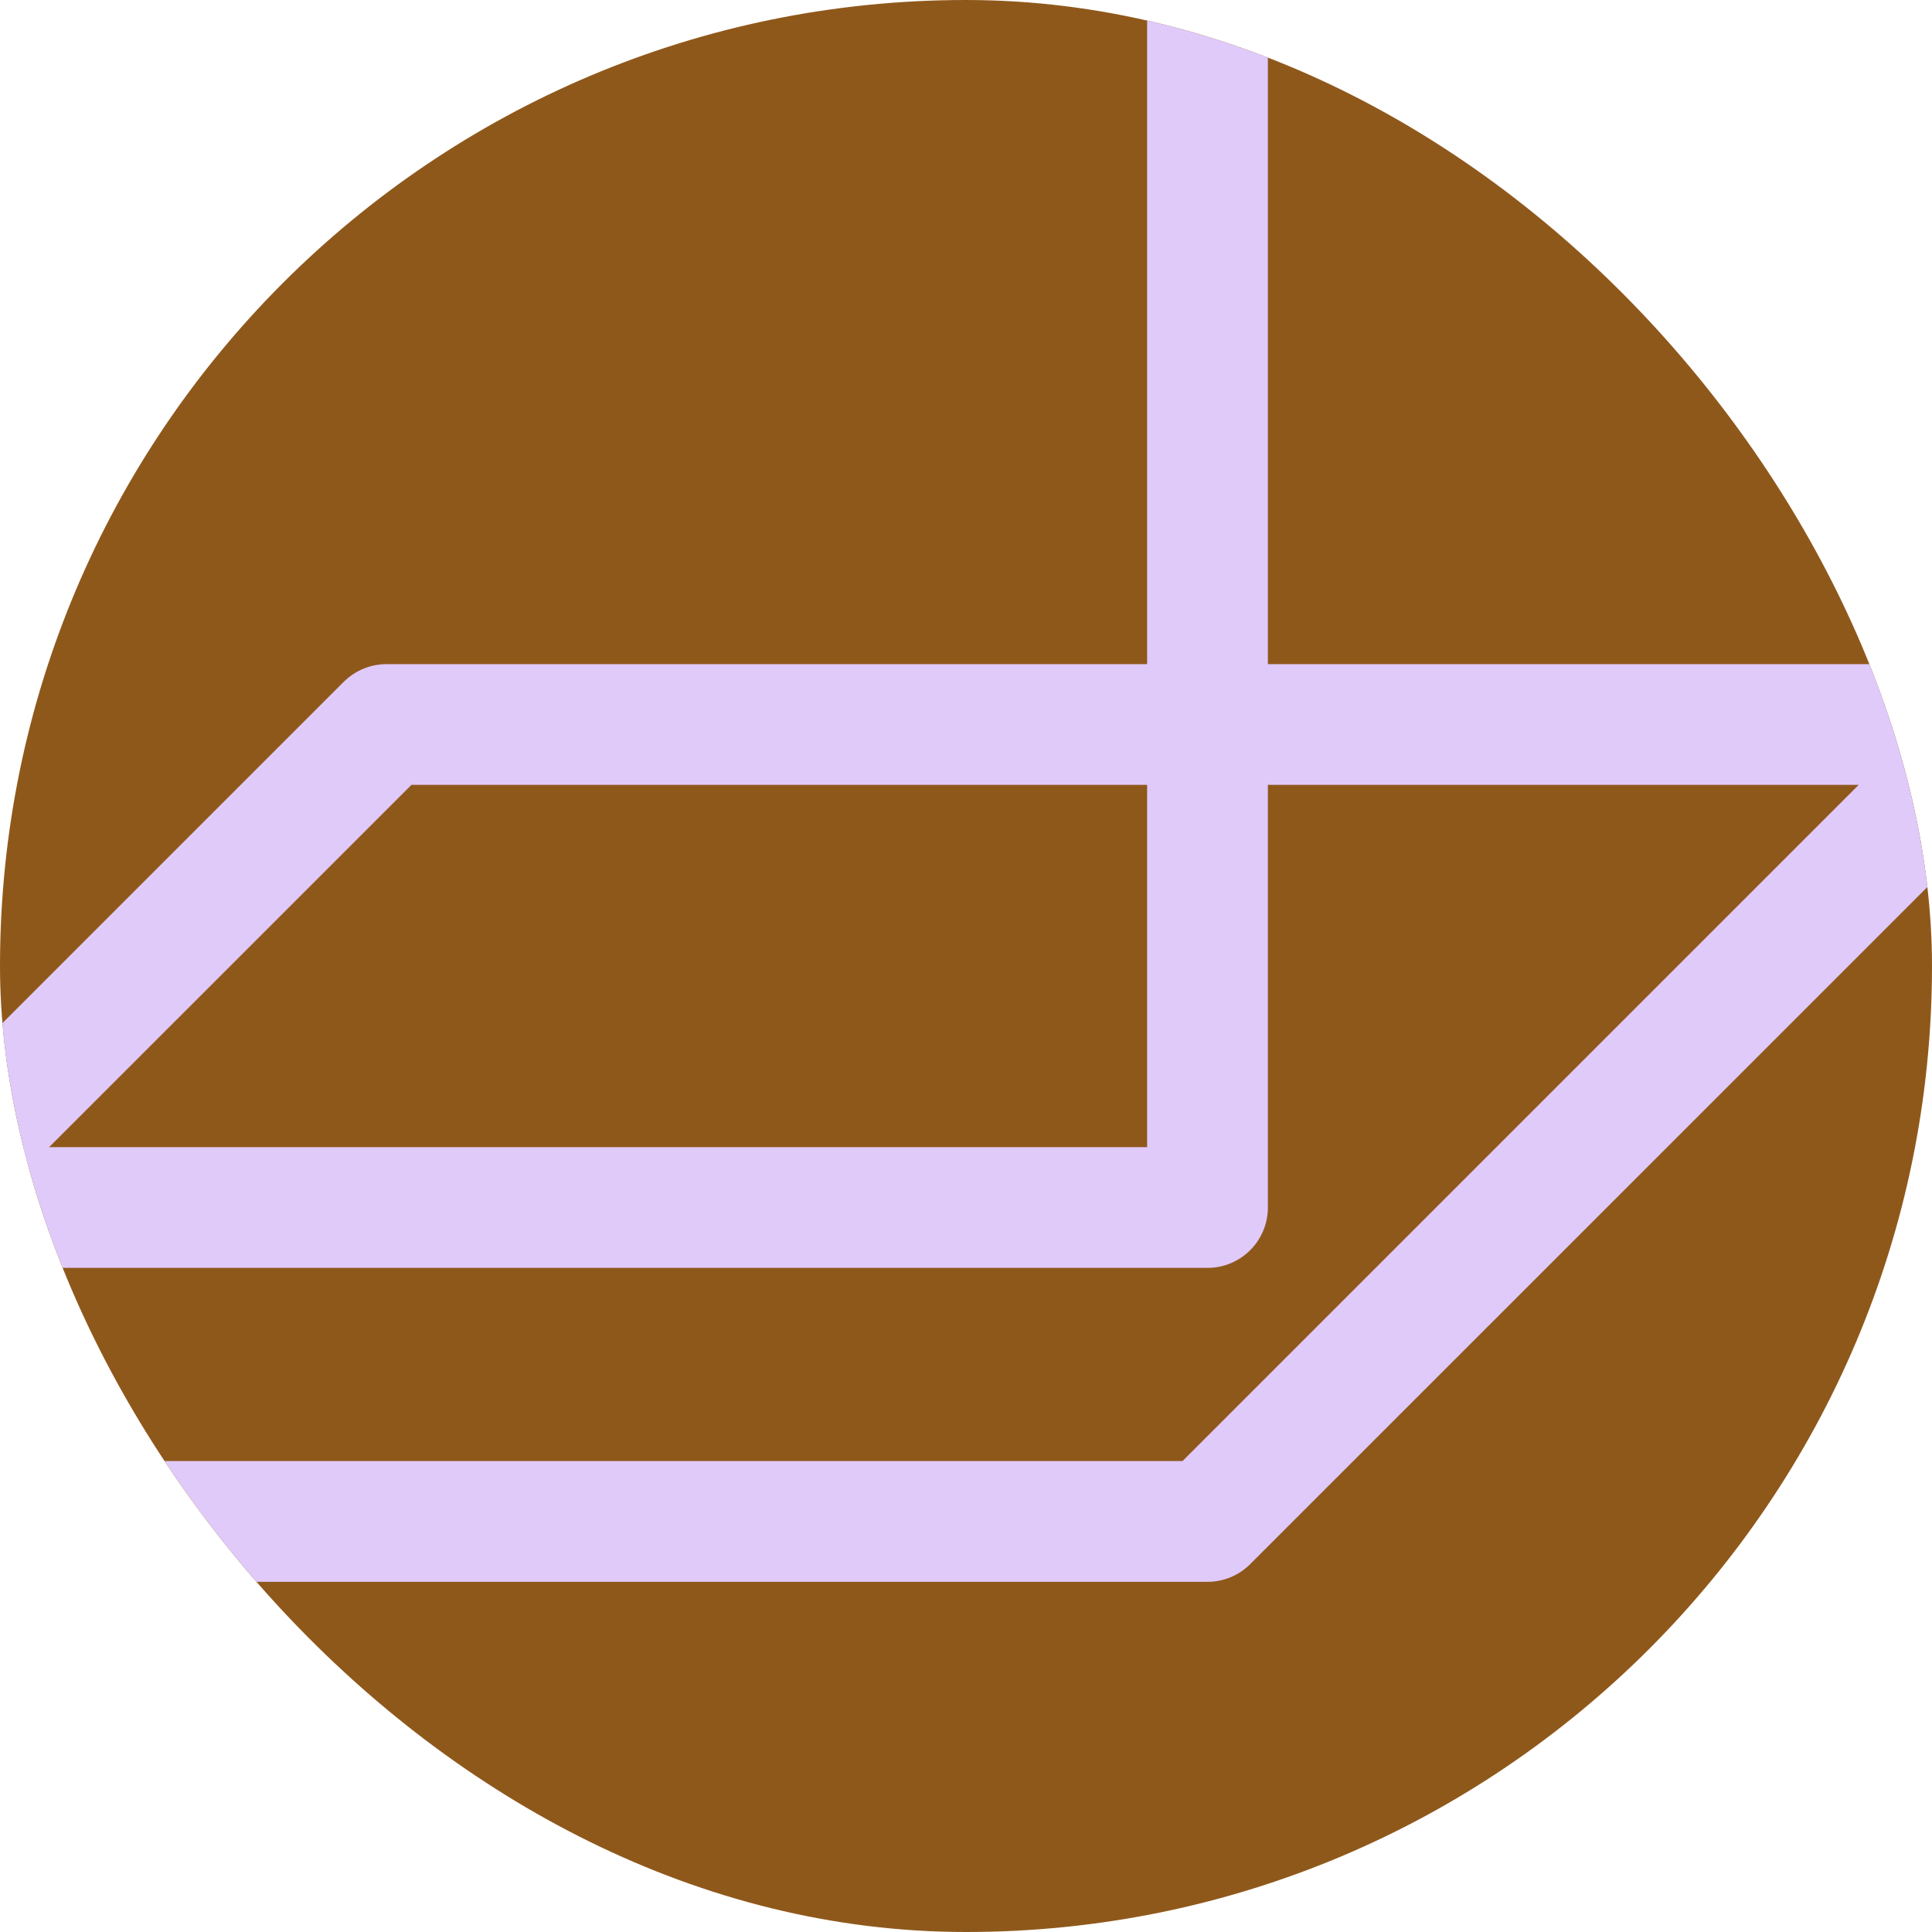 <svg width="48" height="48" viewBox="0 0 48 48" fill="none" xmlns="http://www.w3.org/2000/svg">
<g clip-path="url(#clip0_5178_18505)">
<rect width="48" height="48" rx="24" fill="#8F581B"/>
<path d="M30 -11.7L30.154 -11.693C30.91 -11.616 31.5 -10.977 31.5 -10.2V30C31.5 30.828 30.828 31.5 30 31.5H-10.2C-11.028 31.5 -11.7 30.828 -11.7 30V-10.2L-11.693 -10.354C-11.616 -11.11 -10.976 -11.7 -10.2 -11.7H30ZM-8.7 28.5H28.5V-8.7H-8.7V28.5Z" fill="#DFCAF9"/>
<path d="M49.8 16.5C50.407 16.5 50.954 16.865 51.186 17.426C51.389 17.916 51.316 18.472 51.007 18.891L50.861 19.061L31.06 38.861C30.779 39.142 30.398 39.3 30 39.3H-10.2C-10.806 39.3 -11.353 38.935 -11.586 38.374C-11.818 37.814 -11.689 37.169 -11.26 36.74L8.54 16.939L8.65 16.84C8.917 16.621 9.252 16.5 9.6 16.5H49.8ZM-6.579 36.3H29.379L46.179 19.5H10.222L-6.579 36.3Z" fill="#DFCAF9"/>
</g>
<defs>
<clipPath id="clip0_5178_18505">
<rect width="48" height="48" rx="24" fill="white"/>
</clipPath>
</defs>
</svg>
